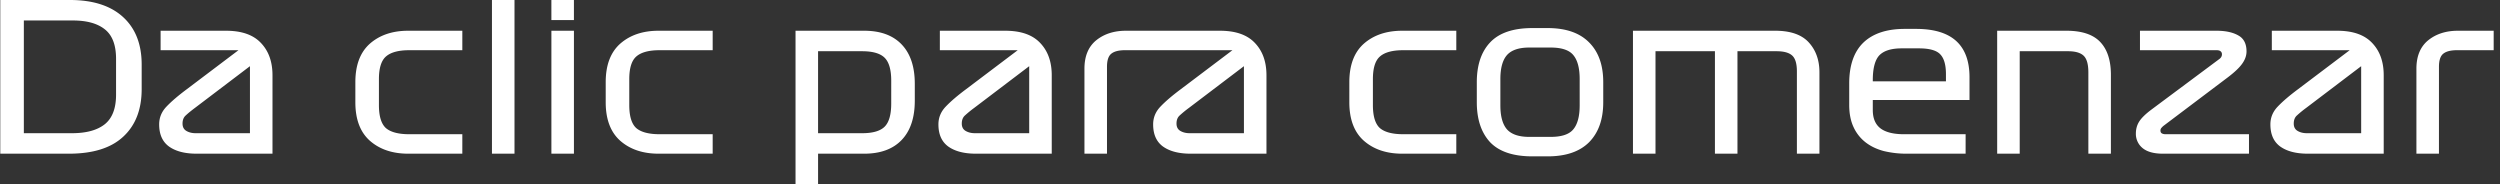 <svg xmlns="http://www.w3.org/2000/svg" width="244" height="18" fill="none" viewBox="0 0 244 18">
  <rect x="0" y="0" width="244" height="18" fill="#333333" stroke="none"/>
  <path fill="#fff" d="M6.827 0c2.24 0 3.966.553 5.18 1.66 1.213 1.107 1.82 2.653 1.82 4.64v2.4c0 1.987-.6 3.533-1.8 4.64C10.84 14.447 9.073 15 6.727 15h-6.7V0h6.8Zm.3 2h-4.8v11h4.7c1.386 0 2.446-.287 3.18-.86.746-.587 1.12-1.553 1.12-2.9v-3.5c0-1.347-.367-2.307-1.1-2.88-.72-.573-1.754-.86-3.1-.86Zm19.468 5.34V15h-7.4c-1.146 0-2.047-.233-2.7-.7-.64-.467-.96-1.187-.96-2.16 0-.653.233-1.227.7-1.72.48-.507 1.14-1.073 1.98-1.7l5.06-3.82h-7.6V3h6.38c1.52 0 2.654.393 3.4 1.18.76.787 1.14 1.84 1.14 3.16Zm-7.5 5.66h5.3V6.46l-5.38 4.08c-.373.28-.666.52-.88.72-.213.187-.32.453-.32.8 0 .333.127.573.38.72.253.147.553.22.9.22Zm20.848-8.1c-1.053 0-1.813.207-2.28.62-.453.4-.68 1.133-.68 2.2v2.54c0 1.08.227 1.827.68 2.24.467.4 1.227.6 2.28.6h5.18V15h-5.28c-1.534 0-2.78-.42-3.74-1.26-.947-.84-1.42-2.093-1.42-3.76V8.02c0-1.667.473-2.92 1.42-3.76.96-.84 2.206-1.26 3.74-1.26h5.28v1.9h-5.18ZM48.015 0h2.2v15h-2.2V0Zm8 1.96h-2.2V0h2.2v1.96ZM53.816 15V3h2.2v12h-2.2ZM64.377 4.9c-1.053 0-1.813.207-2.28.62-.453.4-.68 1.133-.68 2.2v2.54c0 1.08.227 1.827.68 2.24.467.4 1.227.6 2.28.6h5.18V15h-5.28c-1.533 0-2.78-.42-3.74-1.26-.946-.84-1.42-2.093-1.42-3.76V8.02c0-1.667.474-2.92 1.42-3.76.96-.84 2.207-1.26 3.74-1.26h5.28v1.9h-5.18ZM77.644 18V3h6.7c1.586 0 2.806.447 3.66 1.34.853.893 1.28 2.173 1.28 3.84v1.64c0 1.667-.427 2.947-1.28 3.84-.854.893-2.074 1.34-3.66 1.34h-4.5v3h-2.2Zm6.5-13h-4.3v8h4.3c1.04 0 1.773-.213 2.2-.64.426-.427.64-1.18.64-2.26V7.88c0-1.067-.214-1.813-.64-2.24-.427-.427-1.16-.64-2.2-.64Zm18.506 2.34V15h-7.4c-1.147 0-2.047-.233-2.7-.7-.64-.467-.96-1.187-.96-2.16 0-.653.233-1.227.7-1.72.48-.507 1.14-1.073 1.98-1.7l5.06-3.82h-7.6V3h6.38c1.52 0 2.653.393 3.4 1.18.76.787 1.14 1.84 1.14 3.16ZM95.15 13h5.3V6.46l-5.38 4.08a10.8 10.8 0 0 0-.88.72c-.213.187-.32.453-.32.8 0 .333.126.573.38.72.253.147.553.22.9.22Zm10.692-6.3c0-1.213.38-2.133 1.14-2.76.774-.627 1.747-.94 2.92-.94h3.08v1.9h-3.18c-.626 0-1.08.12-1.36.36-.266.227-.4.647-.4 1.26V15h-2.2V6.7Zm17.765.64V15h-7.4c-1.147 0-2.047-.233-2.7-.7-.64-.467-.96-1.187-.96-2.16 0-.653.233-1.227.7-1.72.48-.507 1.14-1.073 1.98-1.7l5.06-3.82h-7.6V3h6.38c1.52 0 2.653.393 3.4 1.18.76.787 1.14 1.84 1.14 3.16Zm-7.5 5.66h5.3V6.46l-5.38 4.08a10.8 10.8 0 0 0-.88.72c-.213.187-.32.453-.32.8 0 .333.127.573.38.72.253.147.553.22.9.22Zm20.848-8.1c-1.054 0-1.814.207-2.28.62-.454.4-.68 1.133-.68 2.2v2.54c0 1.08.226 1.827.68 2.24.466.4 1.226.6 2.28.6h5.18V15h-5.28c-1.534 0-2.78-.42-3.74-1.26-.947-.84-1.42-2.093-1.42-3.76V8.02c0-1.667.473-2.92 1.42-3.76.96-.84 2.206-1.26 3.74-1.26h5.28v1.9h-5.18Zm19.521 3.12v1.96c0 1.667-.46 2.967-1.38 3.9-.92.92-2.267 1.38-4.04 1.38h-1.5c-1.867 0-3.24-.46-4.12-1.38-.867-.933-1.3-2.233-1.3-3.9V8.02c0-1.667.433-2.96 1.3-3.88.88-.933 2.253-1.4 4.12-1.4h1.5c1.773 0 3.12.467 4.04 1.4.92.92 1.38 2.213 1.38 3.88Zm-2.3-.3c0-1.067-.207-1.847-.62-2.34-.4-.493-1.14-.74-2.22-.74h-2.08c-1.013 0-1.74.247-2.18.74-.427.493-.64 1.273-.64 2.34v2.56c0 1.067.213 1.847.64 2.34.44.493 1.167.74 2.18.74h2.08c1.08 0 1.82-.247 2.22-.74.413-.493.62-1.273.62-2.34V7.72Zm5.201 7.28V3h13.88c1.494 0 2.587.38 3.28 1.14.694.76 1.04 1.733 1.04 2.92V15h-2.2V6.96c0-.747-.153-1.26-.46-1.54-.306-.28-.813-.42-1.52-.42h-3.82v10h-2.2V5h-5.8v10h-2.2Zm32.847-5.24h-9.44v.98c0 .8.246 1.393.74 1.78.506.387 1.273.58 2.3.58h6.02V15h-5.72a9.39 9.39 0 0 1-2.28-.26c-.694-.187-1.287-.473-1.78-.86a3.984 3.984 0 0 1-1.16-1.48c-.28-.6-.42-1.32-.42-2.16v-2.1c0-1.76.46-3.087 1.38-3.98.933-.893 2.28-1.34 4.04-1.34h1.1c1.746 0 3.053.393 3.92 1.18.866.787 1.3 1.967 1.3 3.54v2.22Zm-4.94-5.04h-1.68c-1.014 0-1.74.227-2.18.68-.427.453-.64 1.267-.64 2.44v.1h7.14v-.7c0-.893-.18-1.533-.54-1.92-.36-.4-1.06-.6-2.1-.6Zm7.64 10.28V3h6.76c1.507 0 2.607.367 3.3 1.1.694.733 1.04 1.8 1.04 3.2V15h-2.2V7.06c0-.787-.153-1.327-.46-1.62-.306-.293-.813-.44-1.52-.44h-4.72v10h-2.2Zm24.577 0h-8.4c-.893 0-1.56-.187-2-.56a1.782 1.782 0 0 1-.64-1.4c0-.453.113-.853.34-1.2.227-.347.627-.733 1.2-1.16l6.58-4.9a.712.712 0 0 0 .2-.2.496.496 0 0 0 .08-.28c0-.133-.047-.233-.14-.3-.08-.067-.207-.1-.38-.1h-7.48V3h7.46c.893 0 1.607.153 2.14.46.533.293.8.813.8 1.56 0 .413-.147.82-.44 1.22-.28.387-.747.827-1.4 1.32l-6.26 4.72a1.68 1.68 0 0 0-.22.22.374.374 0 0 0-.08.24c0 .133.047.227.14.28.093.053.213.08.36.08h8.14V15Zm13.149-7.66V15h-7.4c-1.147 0-2.047-.233-2.7-.7-.64-.467-.96-1.187-.96-2.16 0-.653.233-1.227.7-1.72.48-.507 1.14-1.073 1.98-1.7l5.06-3.82h-7.6V3h6.38c1.52 0 2.653.393 3.4 1.18.76.787 1.14 1.84 1.14 3.16Zm-7.5 5.66h5.3V6.46l-5.38 4.08a10.8 10.8 0 0 0-.88.72c-.213.187-.32.453-.32.8 0 .333.127.573.38.72.253.147.553.22.9.22Zm10.692-6.3c0-1.213.38-2.133 1.14-2.76.774-.627 1.747-.94 2.92-.94h3.48v1.9h-3.58c-.626 0-1.08.12-1.36.36-.266.227-.4.647-.4 1.26V15h-2.2V6.7Z"/>
</svg>
